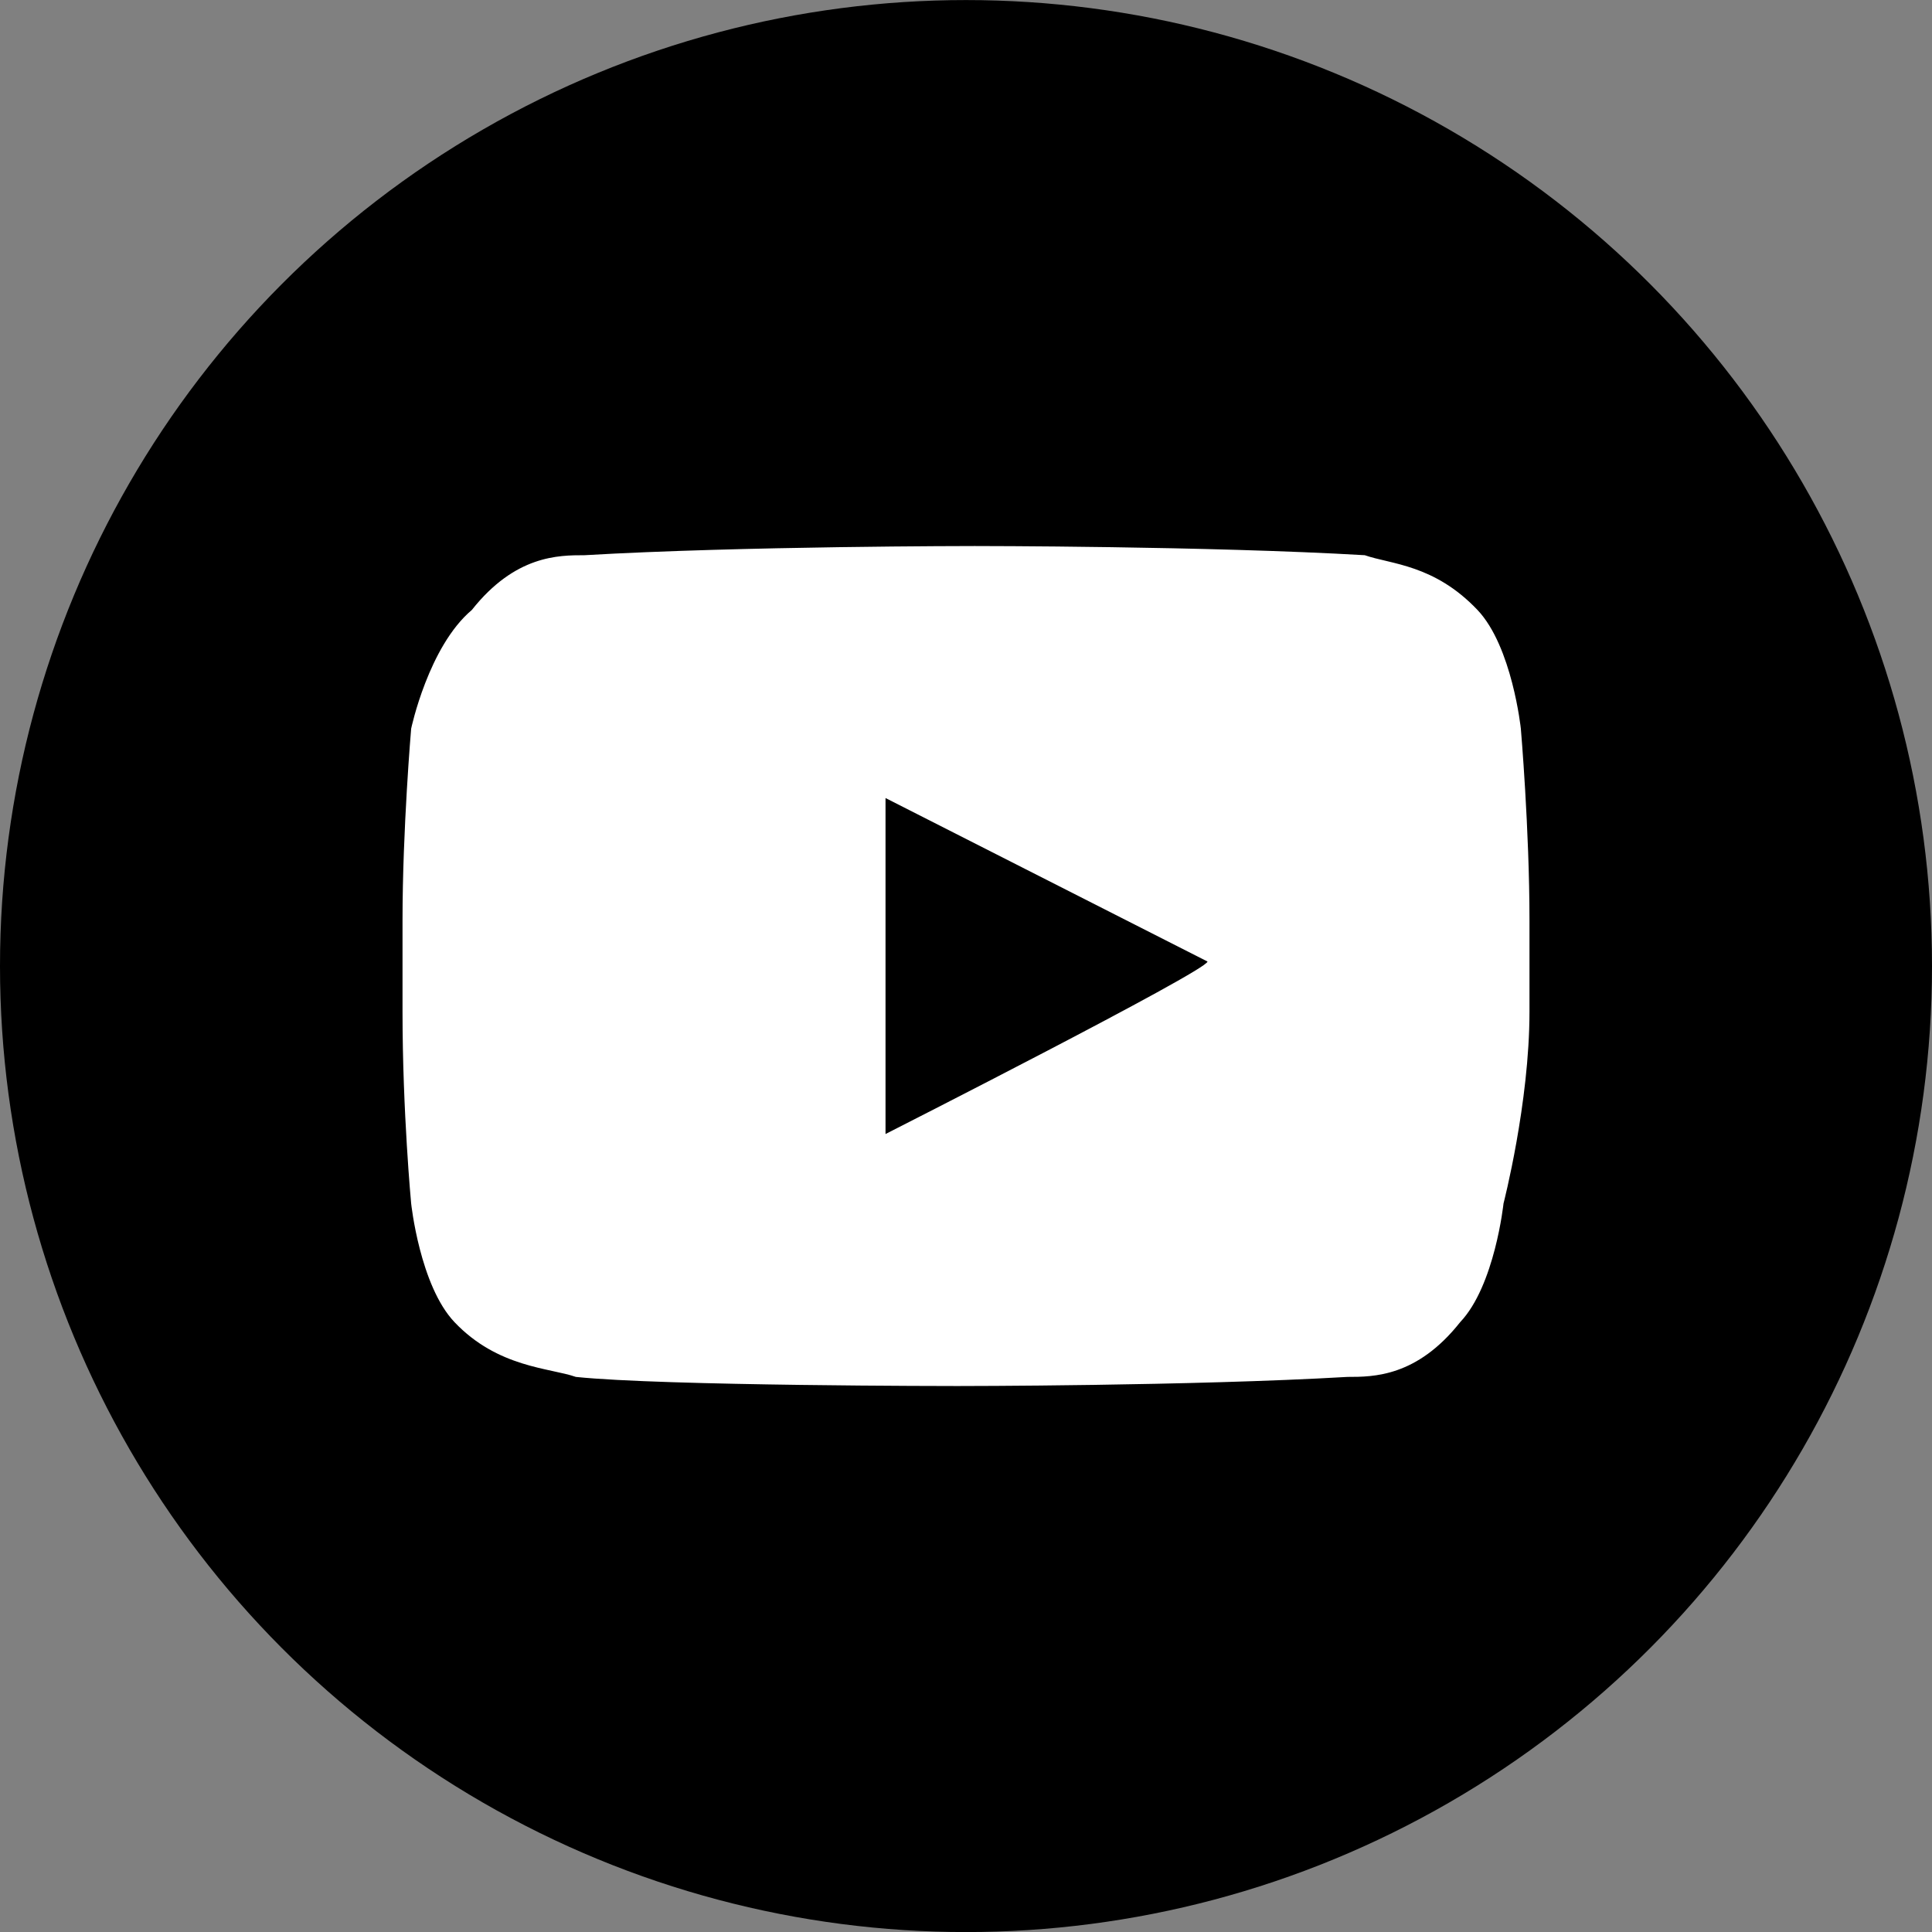 <?xml version="1.0" encoding="UTF-8"?>
<svg width="32px" height="32px" viewBox="0 0 32 32" version="1.1" xmlns="http://www.w3.org/2000/svg" xmlns:xlink="http://www.w3.org/1999/xlink">
    <rect x="0" y="0" width="32" height="32" fill="#808080" stroke="none"/>
    <title>B38AA690-877D-4D46-8FD2-E88660DC6E60</title>
    <g id="메인_v0.5" stroke="none" stroke-width="1" fill="none" fill-rule="evenodd">
        <g id="[PC]메인_0516_시안(백업)" transform="translate(-591, -8003)">
            <g id="Group" transform="translate(591, 8003.001)">
                <ellipse id="stroke" fill="#000000" cx="16" cy="16" rx="16" ry="16"></ellipse>
                <path d="M25.19,12.068 C25.19,12.068 25.046,10.707 24.472,10.102 C23.754,9.346 23.036,9.346 22.605,9.195 C20.021,9.043 16.144,9.043 16.144,9.043 L16.144,9.043 C16.144,9.043 12.267,9.043 9.682,9.195 C9.251,9.195 8.533,9.195 7.815,10.102 C7.097,10.707 6.81,12.068 6.81,12.068 C6.81,12.068 6.667,13.731 6.667,15.244 L6.667,16.756 C6.667,18.419 6.81,19.932 6.81,19.932 C6.81,19.932 6.954,21.293 7.528,21.898 C8.246,22.654 9.108,22.654 9.538,22.805 C10.974,22.956 15.856,22.956 15.856,22.956 C15.856,22.956 19.733,22.956 22.318,22.805 C22.749,22.805 23.467,22.805 24.185,21.898 C24.759,21.293 24.903,19.932 24.903,19.932 C24.903,19.932 25.333,18.268 25.333,16.756 L25.333,15.244 C25.333,13.731 25.19,12.068 25.19,12.068 L25.19,12.068 Z M14.667,18.782 L14.667,13.217 L20,15.925 C20,16.075 14.667,18.782 14.667,18.782 Z" id="fill" fill="#FFFFFF" fill-rule="nonzero"></path>
            </g>
        </g>
    </g>
</svg>
